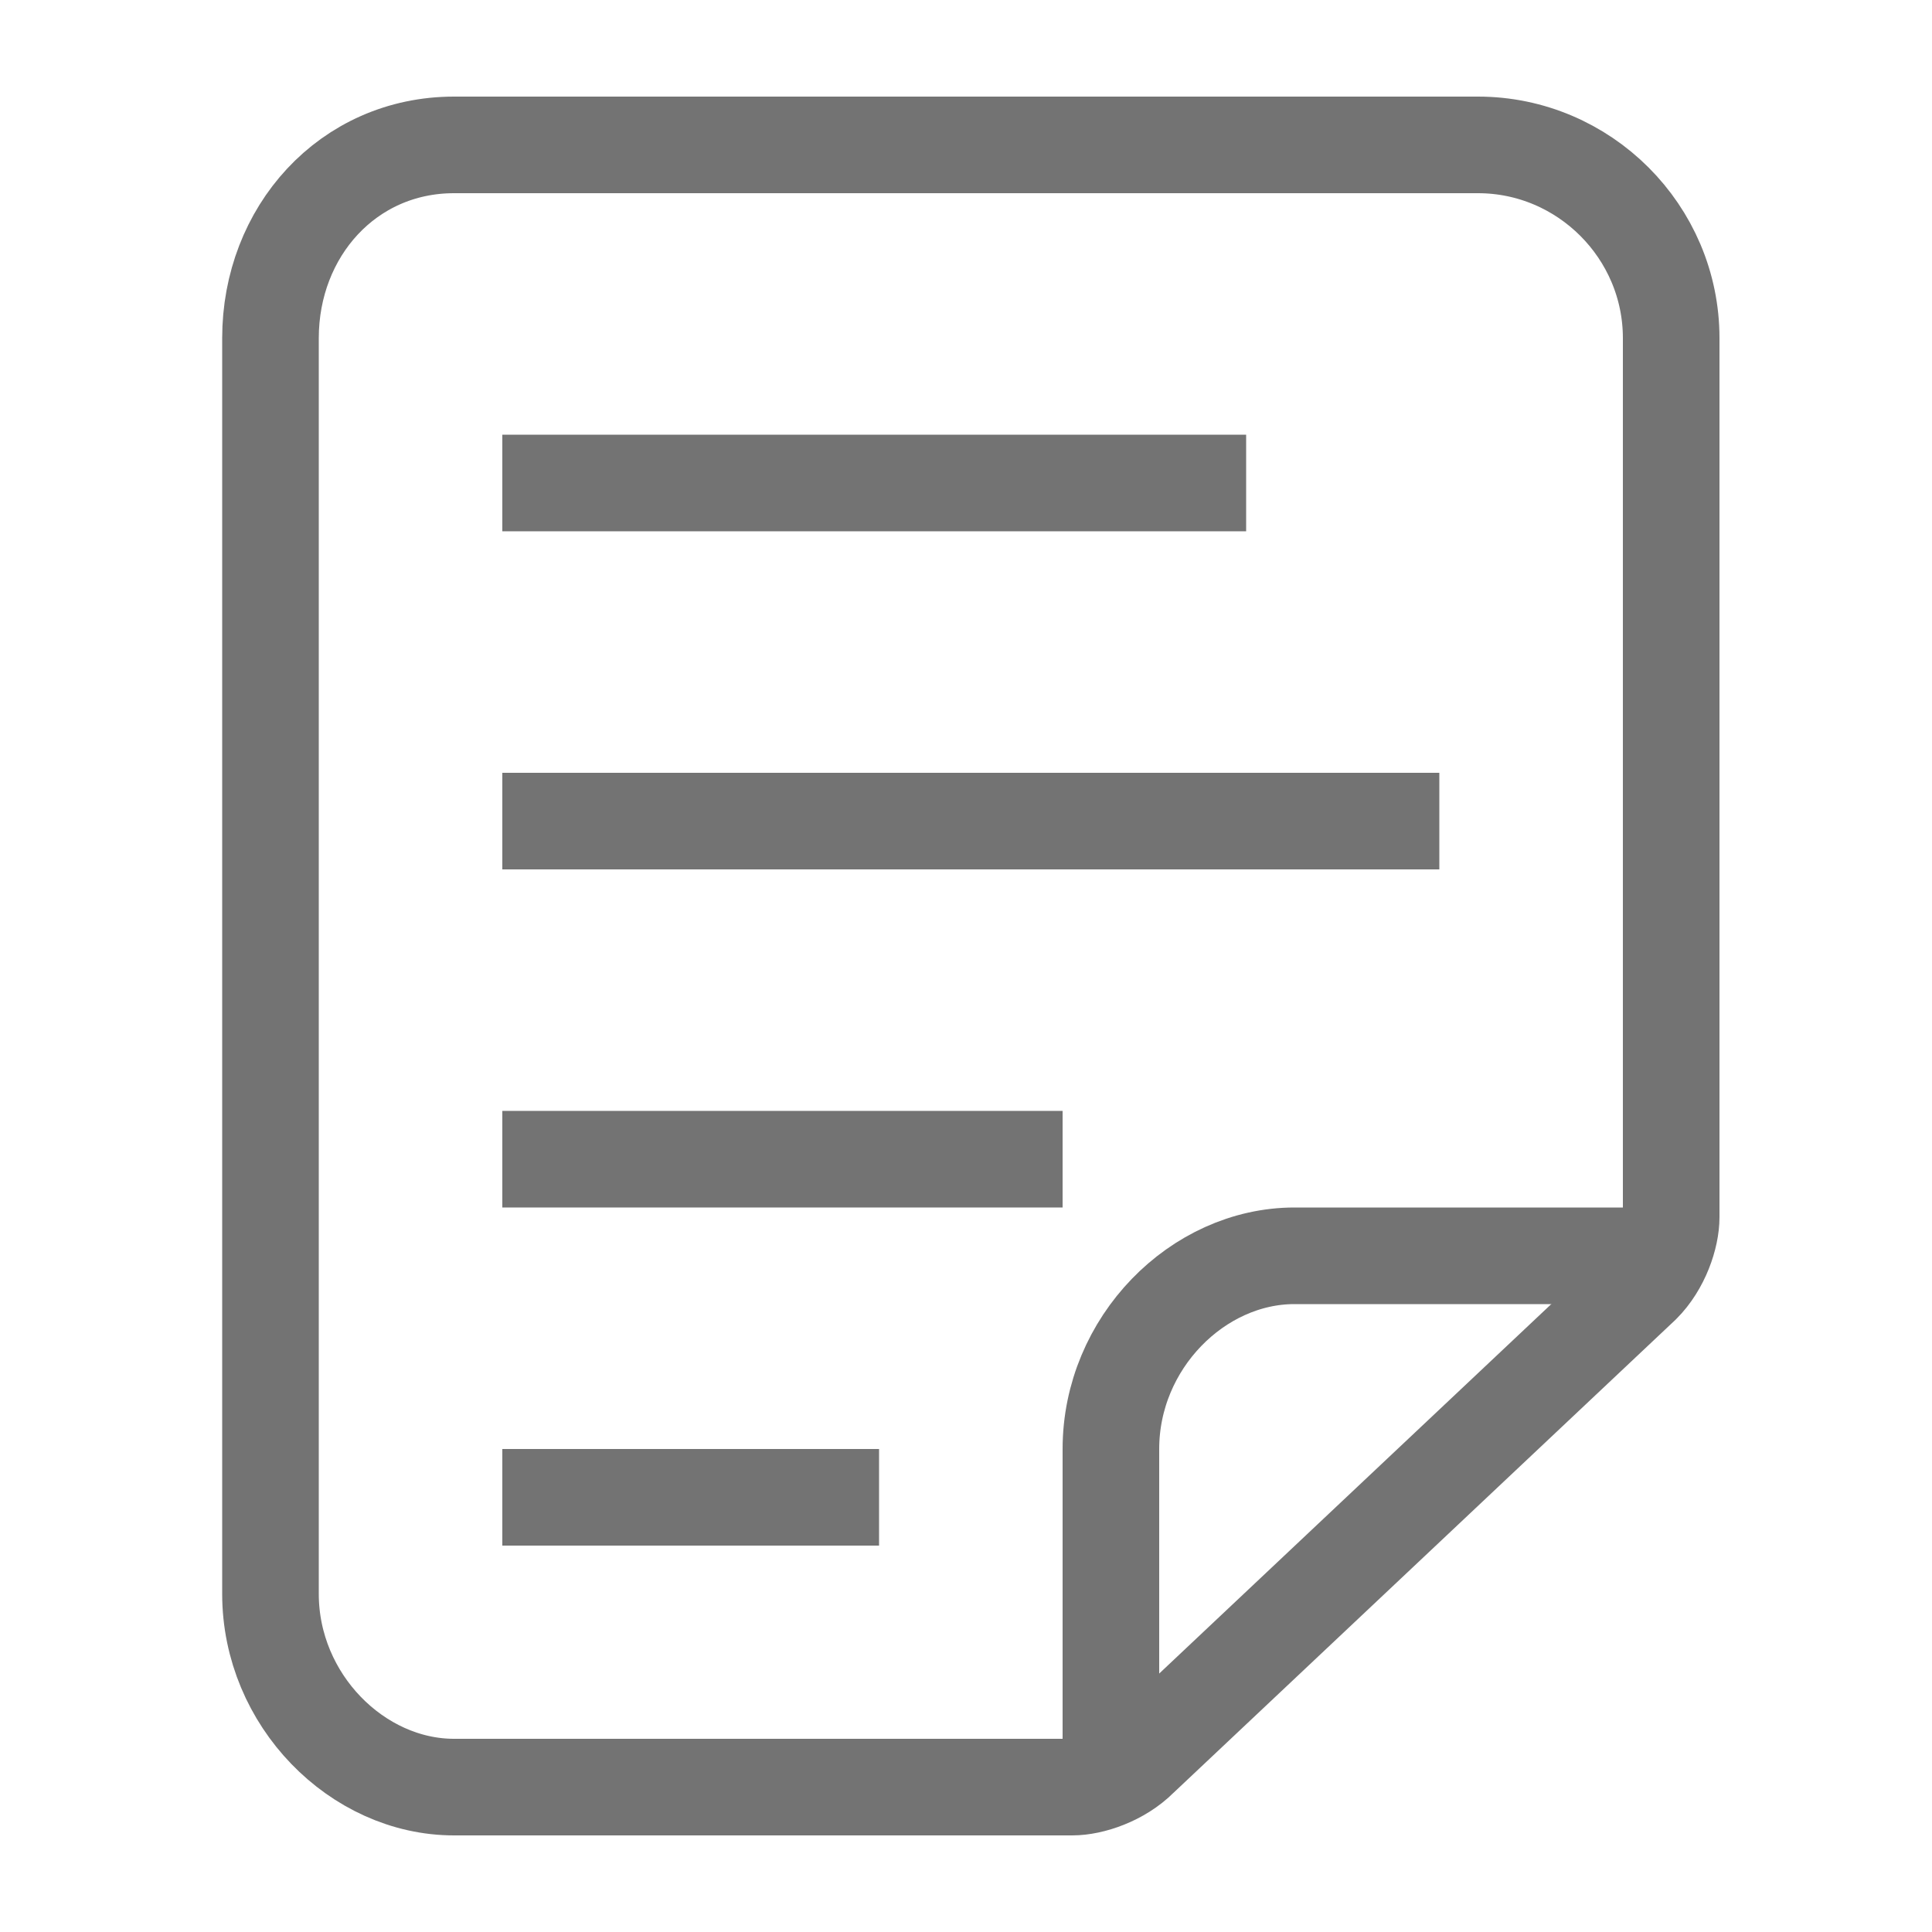 <?xml version="1.0" encoding="utf-8"?>
<!-- Generator: Adobe Illustrator 18.1.1, SVG Export Plug-In . SVG Version: 6.00 Build 0)  -->
<svg version="1.1" id="Layer_1" xmlns="http://www.w3.org/2000/svg" xmlns:xlink="http://www.w3.org/1999/xlink" x="0px" y="0px"
	 viewBox="0 0 20 20" enable-background="new 0 0 20 20" xml:space="preserve">
<g>
	<g>
		<path fill="none" stroke="#737373" stroke-miterlimit="10" d="M15.3,1.5H4.7c-1.1,0-1.9,0.9-1.9,2v13c0,1.1,0.9,2,1.9,2h6.4
			c0.2,0,0.5-0.1,0.7-0.3l5.2-4.9c0.2-0.2,0.3-0.5,0.3-0.7V3.5C17.3,2.4,16.4,1.5,15.3,1.5z"/>
		<path fill="none" stroke="#737373" stroke-miterlimit="10" d="M11.5,18.5V15c0-1.1,0.9-2,1.9-2H17"/>
	</g>
	<line fill="none" stroke="#737373" stroke-miterlimit="10" x1="5.2" y1="5" x2="12.9" y2="5"/>
	<line fill="none" stroke="#737373" stroke-miterlimit="10" x1="5.2" y1="15.5" x2="9.1" y2="15.5"/>
	<line fill="none" stroke="#737373" stroke-miterlimit="10" x1="5.2" y1="12" x2="11" y2="12"/>
	<line fill="none" stroke="#737373" stroke-miterlimit="10" x1="5.2" y1="8.5" x2="14.9" y2="8.5"/>
</g>
<rect x="0" fill="none" width="20" height="20"/>
</svg>
